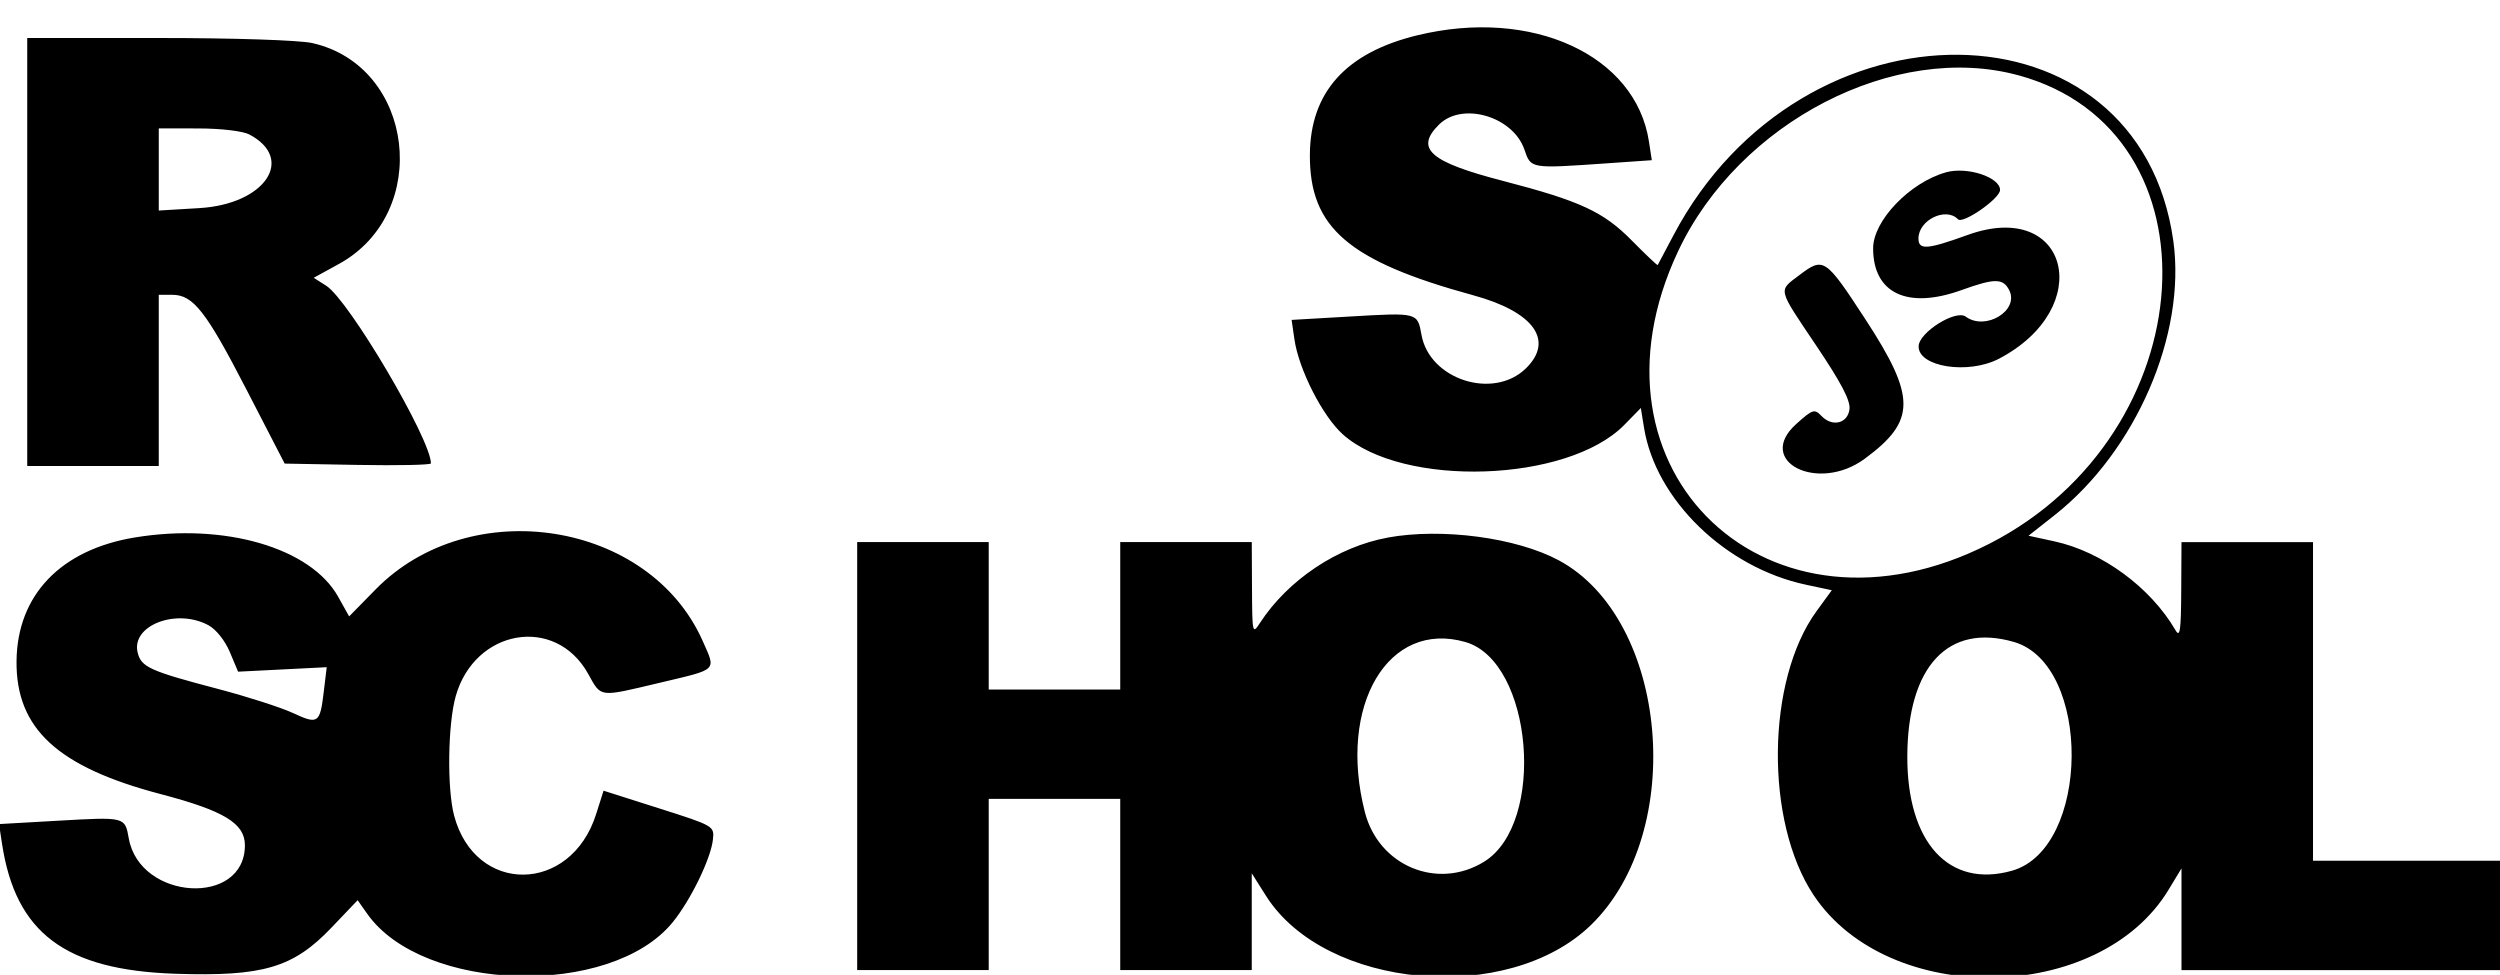 <svg width="159" height="62" fill="none" xmlns="http://www.w3.org/2000/svg"><g clip-path="url(#a)"><path d="M90.142 2.244c-4.551 1.108-6.811 3.623-6.834 7.602-.025 4.634 2.45 6.762 10.39 8.933 3.858 1.053 5.17 2.88 3.344 4.655-2.072 2.013-6.125.707-6.636-2.139-.253-1.42-.24-1.416-4.492-1.168l-3.768.219.181 1.244c.28 1.918 1.789 4.879 3.075 6.033 3.812 3.42 14.31 3.07 17.904-.6l1.051-1.074.202 1.248c.739 4.59 5.185 8.902 10.3 9.991l1.643.351-.971 1.333c-3.202 4.398-3.293 13.392-.181 18.063 4.762 7.148 18.163 6.94 22.572-.348l.821-1.357v6.47h20.768v-6.956h-12.403V34.48h-8.365l-.017 3.1c-.014 2.532-.079 2.992-.36 2.509-1.589-2.734-4.684-5.005-7.718-5.662l-1.636-.355 1.66-1.307c5.163-4.069 8.378-11.491 7.552-17.434-2.171-15.616-23.625-15.858-31.796-.36l-.998 1.886c-.023.039-.758-.66-1.636-1.548-1.82-1.849-3.281-2.525-8.25-3.816-4.624-1.2-5.57-2.043-4.016-3.576 1.478-1.457 4.697-.513 5.421 1.59.426 1.233.348 1.221 5.263.88l2.843-.198-.182-1.187C104.034 3.5 97.43.469 90.14 2.246l.002-.002zM1.732 16.029v13.61h8.365v-10.89h.85c1.342 0 2.153 1.035 4.74 6.05l2.419 4.686 4.651.084c2.558.046 4.65.002 4.65-.098 0-1.532-5.214-10.377-6.66-11.299l-.794-.505 1.6-.878c5.934-3.257 4.811-12.588-1.692-14.05-.82-.185-4.976-.322-9.779-.322h-8.35v13.612zM128.383 4.79c13.055 3.573 11.859 22.778-1.856 29.79-13.974 7.143-26.427-4.585-19.785-18.632 3.875-8.196 13.787-13.306 21.639-11.156l.002-.002zM15.861 8.554c2.938 1.558.989 4.433-3.173 4.681l-2.59.155V8.165l2.524.004c1.444.002 2.829.167 3.239.384v.001zm107.905 2.406c-2.297.64-4.633 3.073-4.635 4.829-.004 2.868 2.183 3.902 5.623 2.66 2.105-.759 2.641-.759 3.03.002.66 1.295-1.502 2.614-2.764 1.686-.634-.465-2.971 1.002-2.995 1.88-.037 1.32 3.152 1.82 5.106.8 6.203-3.241 4.442-10.2-1.993-7.872-2.572.93-3.124.97-3.124.222 0-1.174 1.749-2.022 2.513-1.222.312.327 2.677-1.318 2.677-1.863 0-.813-2.095-1.5-3.441-1.123l.003.001zm-9.311 6.526c-1.377 1.044-1.442.773 1.082 4.53 1.554 2.312 2.151 3.453 2.092 3.994-.103.924-1.092 1.17-1.787.443-.441-.462-.556-.426-1.602.514-2.64 2.372 1.374 4.407 4.356 2.21 3.276-2.414 3.282-3.911.024-8.899-2.526-3.87-2.642-3.946-4.167-2.79l.002-.002zM8.57 34.183c-4.719.78-7.482 3.674-7.519 7.874-.036 4.286 2.613 6.727 9.177 8.45 4.023 1.056 5.348 1.862 5.348 3.25 0 3.912-6.678 3.52-7.385-.431-.247-1.38-.216-1.372-4.475-1.13l-3.778.215.189 1.24c.861 5.684 4.014 8.05 11.037 8.28 5.57.183 7.485-.383 9.916-2.932l1.665-1.746.612.866c3.538 5.018 15.492 5.355 19.418.546 1.147-1.404 2.435-4.051 2.567-5.27.092-.858.066-.873-3.432-1.986l-3.524-1.121-.473 1.492c-1.611 5.086-7.696 5.144-9.033.087-.454-1.719-.4-5.824.104-7.593 1.212-4.276 6.332-5.153 8.41-1.44.866 1.55.634 1.522 4.566.59 3.743-.888 3.583-.73 2.73-2.659-3.387-7.638-14.767-9.43-20.802-3.278l-1.684 1.716-.698-1.25c-1.74-3.115-7.23-4.715-12.932-3.77H8.57zm79.696.008c-3.195.581-6.351 2.69-8.134 5.43-.477.735-.49.675-.505-2.195l-.015-2.95h-8.365v9.377h-8.365v-9.376h-8.366v27.22h8.366V50.808h8.365v10.889h8.365v-6.154l.903 1.428c3.76 5.948 15.384 6.992 20.674 1.856 6.122-5.942 4.921-19.46-2.06-23.195-2.695-1.442-7.423-2.07-10.864-1.444l.001.003zm-75.005 5.577c.482.261 1.048.97 1.355 1.699l.527 1.252 5.636-.285-.185 1.543c-.244 2.04-.353 2.117-1.97 1.368-.761-.353-2.892-1.037-4.737-1.523-4.367-1.147-4.91-1.393-5.134-2.325-.414-1.725 2.474-2.833 4.51-1.729h-.002zm79.952 1.069c4.272 1.244 5.137 11.524 1.175 13.969-2.958 1.825-6.702.271-7.58-3.148-1.744-6.795 1.488-12.253 6.405-10.821zm34.875-.008c4.963 1.445 4.862 13.14-.126 14.549-4.009 1.13-6.678-1.79-6.657-7.29.022-5.713 2.604-8.476 6.784-7.258h-.001z" fill="#000"/></g><defs><clipPath id="a"><path fill="#fff" d="M0 0h159v62H0z"/></clipPath></defs></svg>